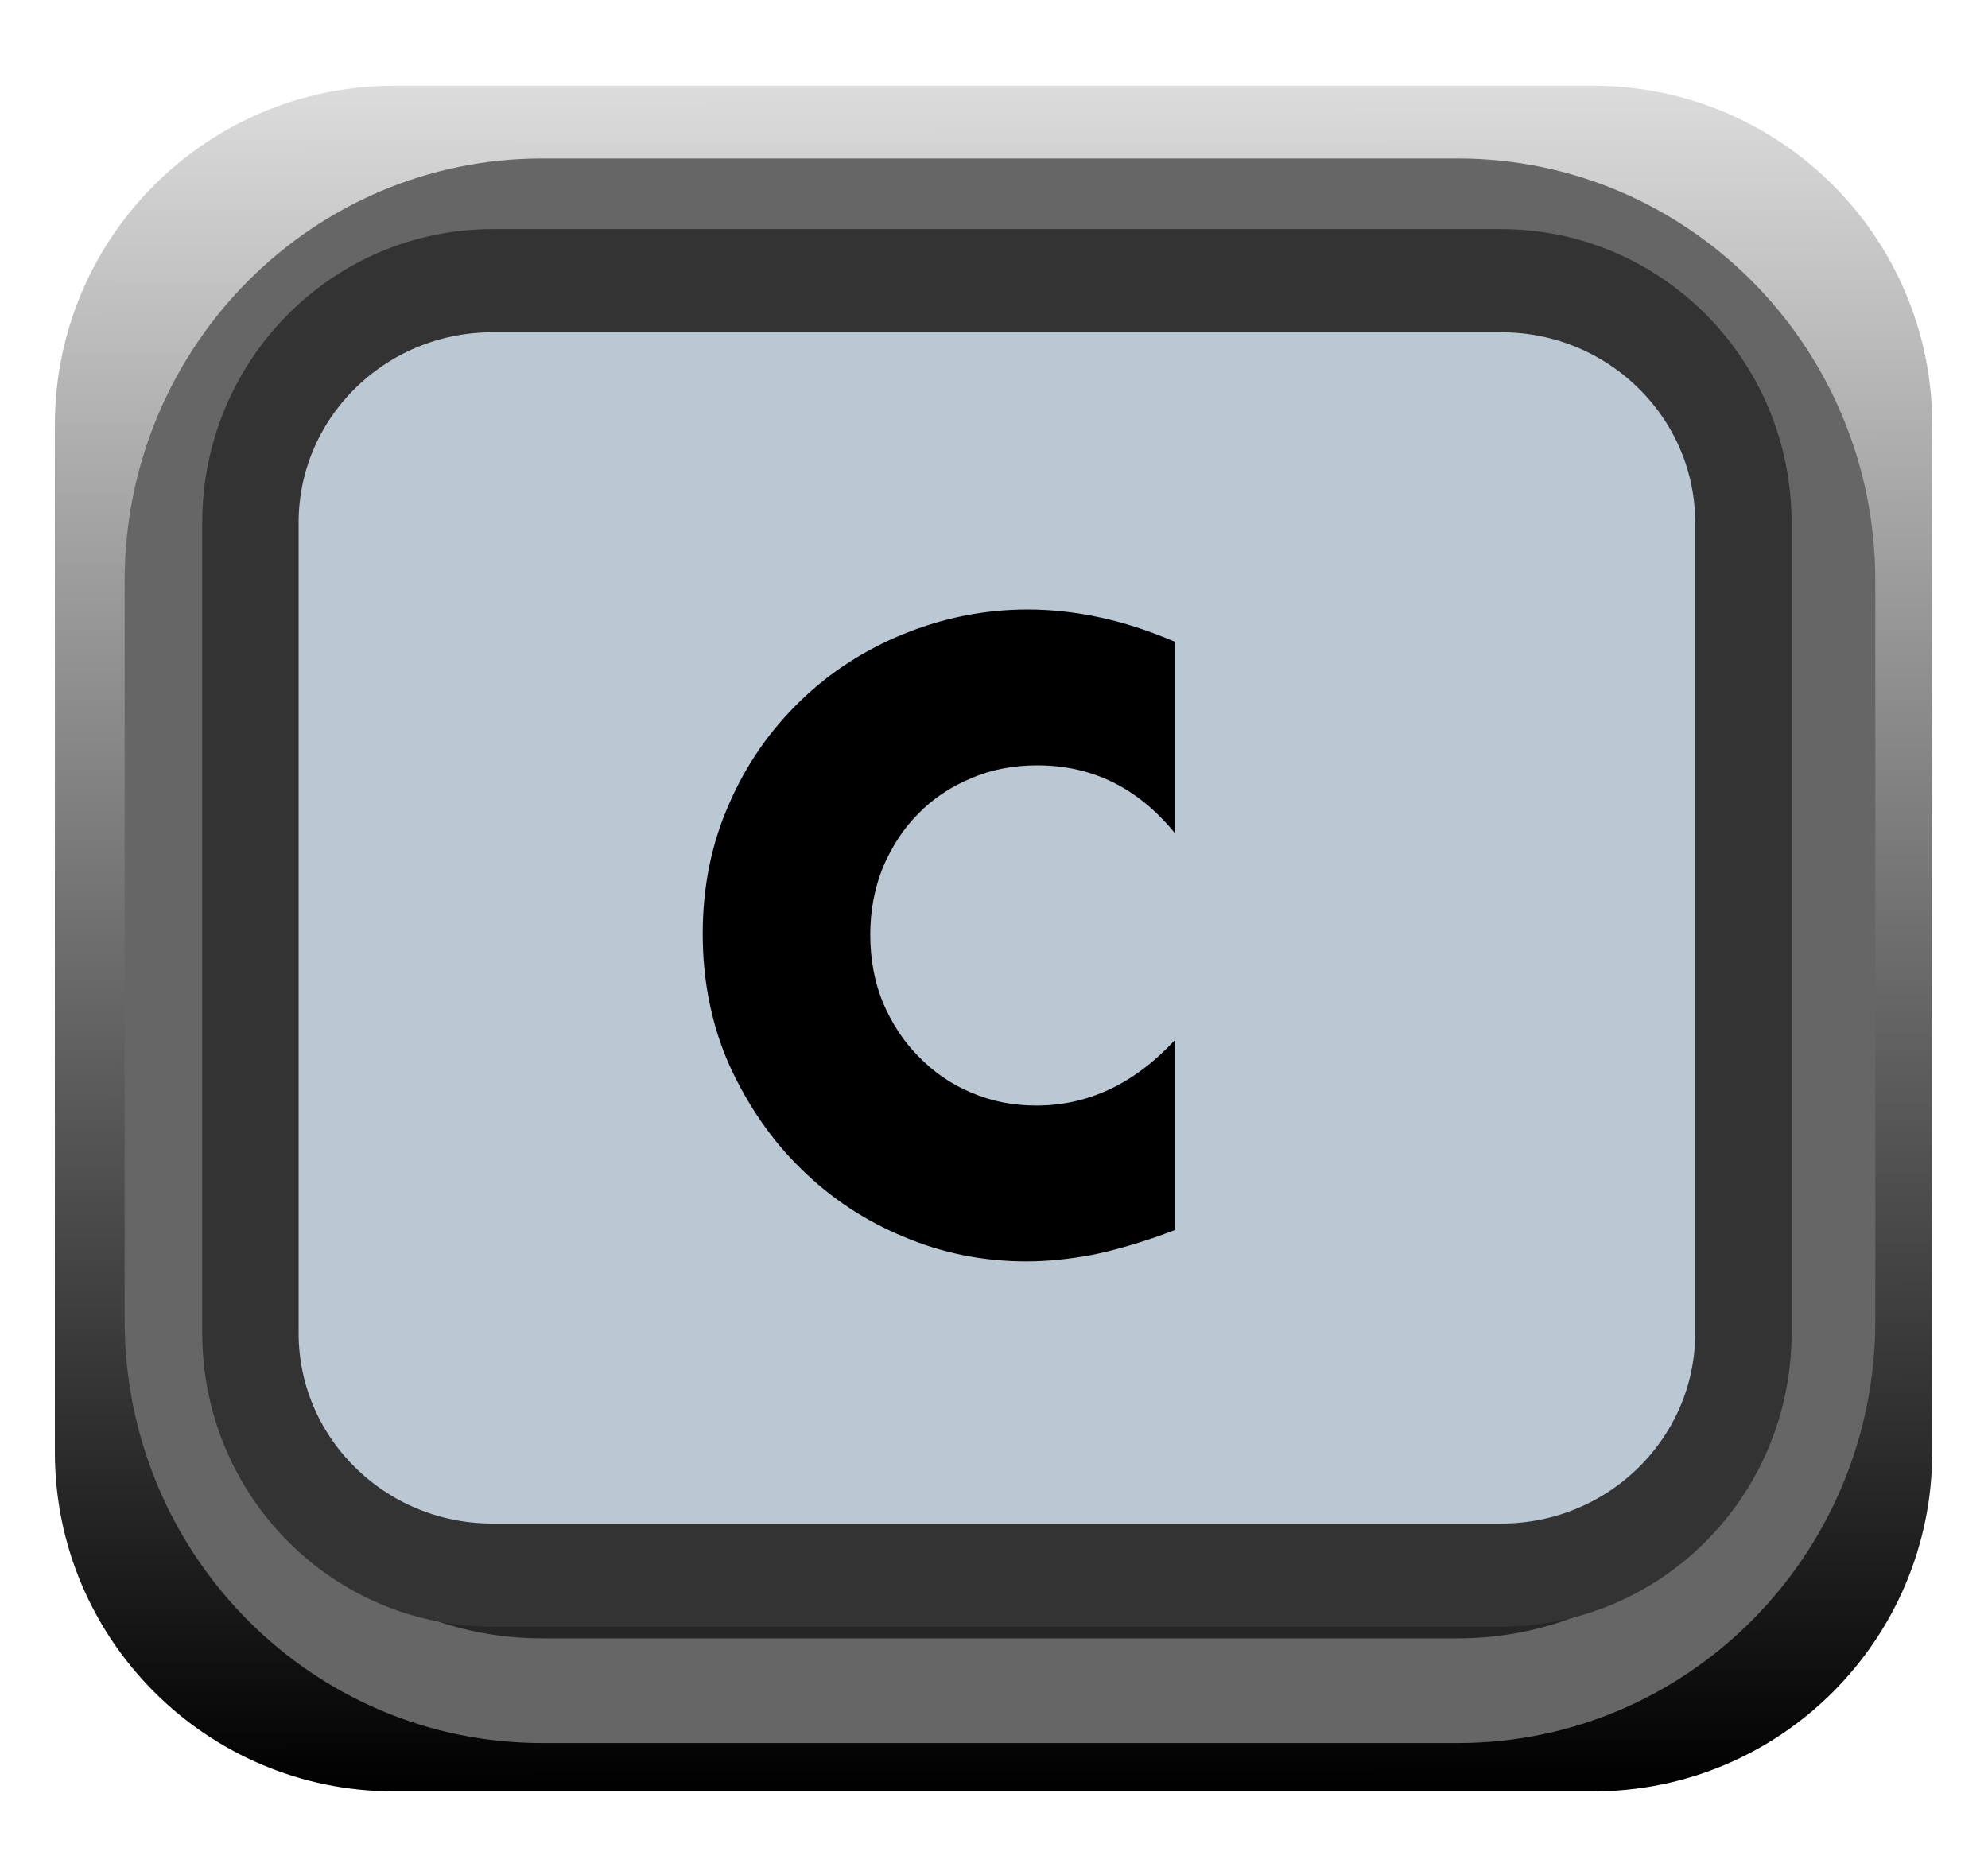 <svg xmlns:dc="http://purl.org/dc/elements/1.1/" xmlns:cc="http://creativecommons.org/ns#" xmlns:rdf="http://www.w3.org/1999/02/22-rdf-syntax-ns#" xmlns:svg="http://www.w3.org/2000/svg" xmlns="http://www.w3.org/2000/svg" xmlns:xlink="http://www.w3.org/1999/xlink" xmlns:sodipodi="http://sodipodi.sourceforge.net/DTD/sodipodi-0.dtd" xmlns:inkscape="http://www.inkscape.org/namespaces/inkscape" width="17" height="16" viewBox="0 0 17 16" version="1.1" xml:space="preserve" style="fill-rule:evenodd;clip-rule:evenodd;stroke-linecap:round;stroke-linejoin:round;stroke-miterlimit:1.5;" id="svg23092" sodipodi:docname="ButtonC_ON.svg" inkscape:version="0.92.3 (2405546, 2018-03-11)">
  <defs id="defs23096">
    <linearGradient inkscape:collect="always" id="linearGradient23665">
      <stop style="stop-color:#000000;stop-opacity:1;" offset="0" id="stop23661"/>
      <stop style="stop-color:#dcdcdc;stop-opacity:1" offset="1" id="stop23663"/>
    </linearGradient>
    <linearGradient inkscape:collect="always" xlink:href="#linearGradient23665" id="linearGradient23667" x1="92.801" y1="323.912" x2="92.788" y2="309.9" gradientUnits="userSpaceOnUse"/>
  </defs>
  <sodipodi:namedview pagecolor="#ffffff" bordercolor="#666666" borderopacity="1" objecttolerance="10" gridtolerance="10" guidetolerance="10" inkscape:pageopacity="0" inkscape:pageshadow="2" inkscape:window-width="1920" inkscape:window-height="1018" id="namedview23094" showgrid="false" inkscape:zoom="29.5" inkscape:cx="10.183234" inkscape:cy="9.876243" inkscape:window-x="-8" inkscape:window-y="-8" inkscape:window-maximized="1" inkscape:current-layer="svg23092"/>
  <g transform="matrix(1.038,0,0,1.042,-79.791,-322.201)" id="g23073" style="stroke:none;fill-opacity:1;fill:url(#linearGradient23667)">
    <path d="m 92.788,312.7 c 0,-1.536 -1.251,-2.782 -2.792,-2.782 h -9.881 c -1.541,0 -2.793,1.246 -2.793,2.782 v 8.433 c 0,1.536 1.252,2.783 2.793,2.783 h 9.881 c 1.541,0 2.792,-1.247 2.792,-2.783 z" style="stroke:none;stroke-width:0.96px;fill-opacity:1;fill:url(#linearGradient23667)" id="path23071" inkscape:connector-curvature="0"/>
  </g>
  <g transform="matrix(1.027,0,0,1.133,-79.184,-350.508)" id="g23077">
    <path d="m 92.322,313.746 c 0,-1.541 -1.381,-2.792 -3.081,-2.792 h -7.626 c -1.7,0 -3.08,1.251 -3.08,2.792 v 5.586 c 0,1.541 1.38,2.792 3.08,2.792 h 7.626 c 1.7,0 3.081,-1.251 3.081,-2.792 z" style="fill:#262626;stroke:#666666;stroke-width:0.79px" id="path23075" inkscape:connector-curvature="0"/>
  </g>
  <g transform="matrix(0.926,0,0,0.991,-70.582,-305.755)" id="g23081" style="fill:#b9c8d3;fill-opacity:1">
    <path d="m 92.322,313.042 c 0,-1.153 -1.002,-2.088 -2.236,-2.088 H 80.77 c -1.234,0 -2.235,0.935 -2.235,2.088 v 6.994 c 0,1.153 1.001,2.088 2.235,2.088 h 9.316 c 1.234,0 2.236,-0.935 2.236,-2.088 z" style="fill:#b9c8d3;stroke:#333333;stroke-width:0.89px;fill-opacity:1" id="path23079" inkscape:connector-curvature="0"/>
  </g>
  <g id="text9293.-4" transform="matrix(4.002,0,0,4.002,5.693,10.639)" style="fill:#000000;fill-opacity:1">
    <path d="M 1.088,-0.878 C 1.009,-0.975 0.911,-1.023 0.794,-1.023 c -0.051,0 -0.099,0.009 -0.142,0.028 -0.044,0.018 -0.082,0.044 -0.113,0.076 -0.032,0.032 -0.056,0.07 -0.075,0.114 -0.018,0.045 -0.027,0.092 -0.027,0.144 0,0.052 0.009,0.101 0.027,0.145 0.019,0.044 0.044,0.083 0.076,0.115 0.032,0.033 0.069,0.059 0.112,0.077 0.044,0.019 0.09,0.028 0.14,0.028 0.11,0 0.209,-0.046 0.296,-0.14 V -0.03 L 1.053,-0.017 C 1.001,0.001 0.952,0.015 0.906,0.024 0.861,0.032 0.816,0.037 0.771,0.037 0.68,0.037 0.593,0.02 0.51,-0.015 0.427,-0.049 0.353,-0.098 0.29,-0.16 0.226,-0.222 0.175,-0.297 0.136,-0.382 0.098,-0.468 0.079,-0.562 0.079,-0.663 c 0,-0.101 0.019,-0.194 0.057,-0.279 0.037,-0.085 0.088,-0.157 0.152,-0.219 0.063,-0.061 0.137,-0.109 0.221,-0.143 0.084,-0.034 0.172,-0.052 0.264,-0.052 0.053,0 0.104,0.006 0.155,0.017 0.051,0.011 0.104,0.028 0.16,0.052 z" style="fill:#000000;fill-rule:nonzero;fill-opacity:1" id="path23085" inkscape:connector-curvature="0"/>
  </g>
</svg>